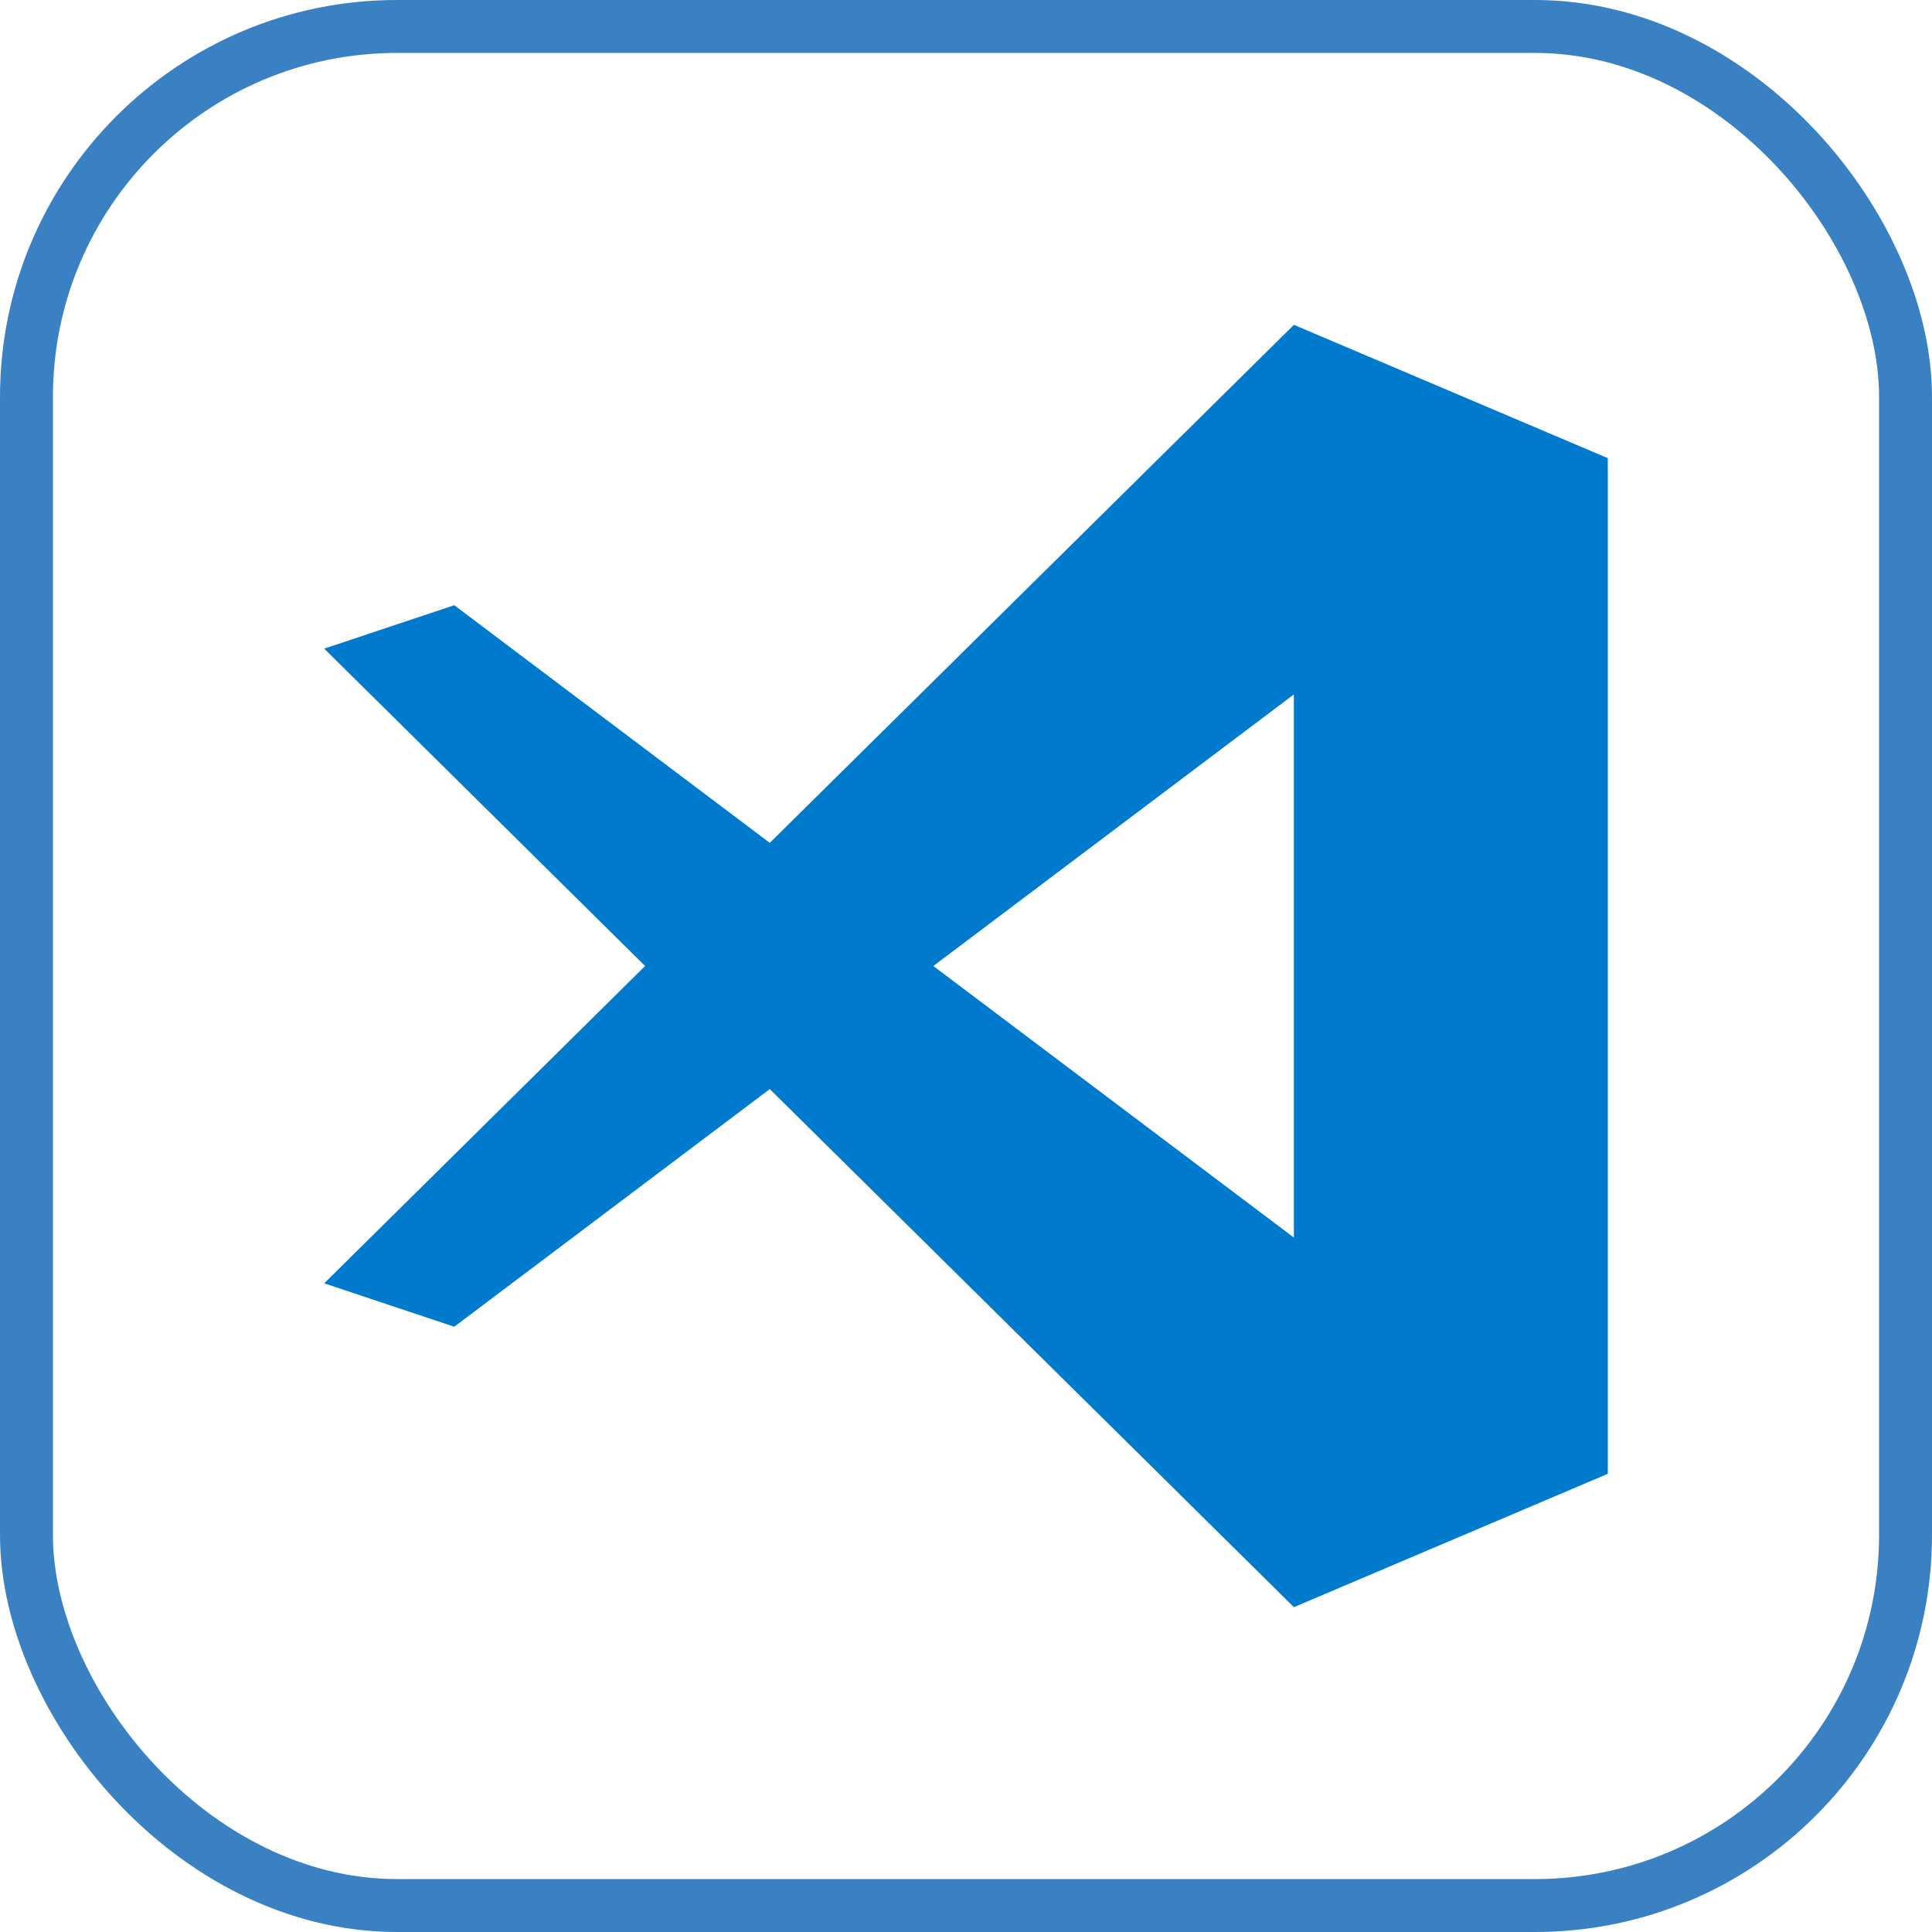 <?xml version="1.0" encoding="UTF-8" standalone="no"?>
<!-- Uploaded to: SVG Repo, www.svgrepo.com, Generator: SVG Repo Mixer Tools -->

<svg
   width="800"
   height="800"
   viewBox="0 0 73 73"
   version="1.1"
   id="svg1"
   sodipodi:docname="Angular_R.svg"
   xml:space="preserve"
   inkscape:export-filename="WebStorm_R.svg"
   inkscape:export-xdpi="96"
   inkscape:export-ydpi="96"
   xmlns:inkscape="http://www.inkscape.org/namespaces/inkscape"
   xmlns:sodipodi="http://sodipodi.sourceforge.net/DTD/sodipodi-0.dtd"
   xmlns="http://www.w3.org/2000/svg"
   xmlns:svg="http://www.w3.org/2000/svg"><sodipodi:namedview
     id="namedview1"
     pagecolor="#ffffff"
     bordercolor="#000000"
     borderopacity="0.25"
     inkscape:showpageshadow="2"
     inkscape:pageopacity="0.0"
     inkscape:pagecheckerboard="0"
     inkscape:deskcolor="#d1d1d1"
     inkscape:zoom="0.295"
     inkscape:cx="400"
     inkscape:cy="400"
     inkscape:window-width="1640"
     inkscape:window-height="1097"
     inkscape:window-x="0"
     inkscape:window-y="44"
     inkscape:window-maximized="0"
     inkscape:current-layer="svg1" /><title
     id="title1">frameworks-and-libraries/angular</title><desc
     id="desc1">Created with Sketch.</desc><defs
     id="defs1" /><g
     id="frameworks-and-libraries/angular"
     stroke="none"
     stroke-width="1"
     fill="none"
     fill-rule="evenodd"><g
       id="container"
       transform="translate(2,2)"
       fill="#ffffff"
       fill-rule="nonzero"
       stroke="#78011e"
       stroke-width="2"><rect
         id="mask"
         x="-1"
         y="-1"
         width="71"
         height="71"
         rx="14"
         style="fill:none;fill-opacity:1;stroke:#015db2;stroke-opacity:0.774" /></g></g><path
     d="M 29.086,41.151 17.164,50.13 12.25,48.49 24.375,36.5 12.25,24.508 17.164,22.868 29.086,31.847 48.89,12.274 60.75,17.311 V 55.687 L 48.89,60.726 Z M 35.265,36.5 48.888,46.76 V 26.239 Z"
     style="fill:#007acc;stroke-width:1.732"
     id="path1" /></svg>
